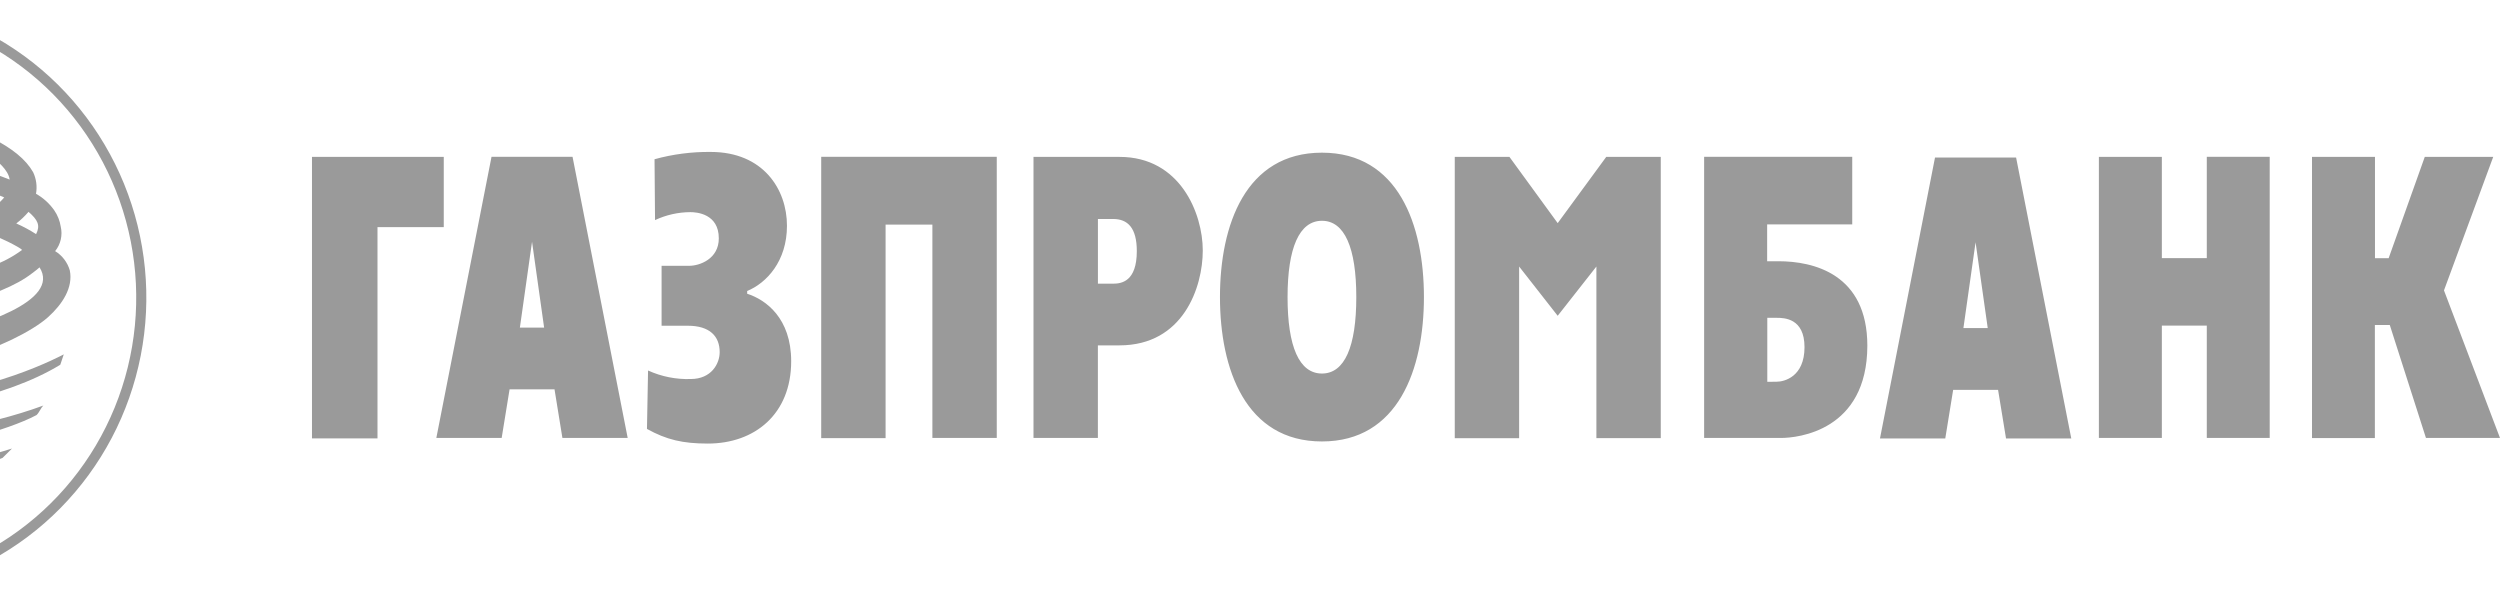 <svg width="210" height="50" viewBox="0 0 210 50" fill="none" xmlns="http://www.w3.org/2000/svg">
<g clip-path="url(#clip0_220_2623)">
<path fill-rule="evenodd" clip-rule="evenodd" d="M-37 25.003C-37 29.948 -35.554 34.783 -32.846 38.895C-30.138 43.006 -26.288 46.211 -21.785 48.103C-17.281 49.996 -12.325 50.491 -7.544 49.526C-2.763 48.561 1.629 46.179 5.075 42.682C8.522 39.185 10.869 34.73 11.82 29.879C12.771 25.029 12.282 20.001 10.416 15.433C8.55 10.864 5.391 6.959 1.337 4.212C-2.716 1.465 -7.482 -0.001 -12.357 2.08347e-07C-18.891 0.008 -25.155 2.645 -29.775 7.332C-34.395 12.019 -36.993 18.375 -37 25.003V25.003ZM-36.151 25.003C-36.152 20.228 -34.757 15.56 -32.143 11.589C-29.529 7.618 -25.812 4.522 -21.464 2.694C-17.116 0.866 -12.33 0.387 -7.714 1.318C-3.097 2.25 1.144 4.549 4.473 7.925C7.801 11.301 10.068 15.603 10.986 20.287C11.905 24.97 11.434 29.825 9.632 34.236C7.831 38.648 4.78 42.418 0.866 45.071C-3.048 47.724 -7.65 49.139 -12.357 49.138C-18.664 49.13 -24.711 46.584 -29.171 42.06C-33.632 37.536 -36.141 31.402 -36.151 25.003Z" fill="#9A9A9A"/>
<path fill-rule="evenodd" clip-rule="evenodd" d="M-29.326 18.149C-23.024 13.954 -16.058 11.514 -4.25 13.583C-3.598 13.199 -3.241 12.841 -3.073 12.053C-6.022 10.978 -9.215 10.598 -13.354 10.665C-17.069 10.772 -23.756 12.169 -27.328 14.315L-26.24 12.937C-23.74 11.456 -17.235 9.478 -12.358 9.388C-8.913 9.323 -7.129 9.517 -3.041 10.636C-3.397 9.923 -4.25 9.568 -5.484 9.003C-9.441 7.203 -16.837 7.035 -22.897 9.742C-22.102 9.196 -21.266 8.713 -20.397 8.3C-18.402 7.377 -15.135 6.477 -11.041 6.551C-7.778 6.603 -3.903 7.758 -1.527 10.146C-1.187 10.545 -0.94 11.016 -0.802 11.524C1.082 12.492 2.166 13.392 2.783 14.464C3.05 15.027 3.135 15.662 3.025 16.277C3.636 16.621 4.162 17.1 4.565 17.678C4.843 18.085 5.027 18.55 5.102 19.04C5.185 19.396 5.186 19.767 5.104 20.123C5.022 20.48 4.861 20.812 4.632 21.095C5.226 21.458 5.665 22.034 5.863 22.709C6.158 24.148 5.249 25.549 4.043 26.636C2.663 27.869 -0.388 29.328 -2.872 29.973C-7.813 31.231 -12.167 31.77 -15.641 32.416C-13.315 33.022 -10.921 33.319 -8.519 33.3C-1.158 33.3 5.357 29.766 5.357 29.766C5.357 29.766 5.207 30.231 5.064 30.638C0.391 33.503 -7.062 34.72 -10.23 34.571C-13.143 34.46 -16.03 33.968 -18.819 33.106C-19.637 33.314 -20.436 33.59 -21.208 33.932C-17.162 35.798 -14.111 36.217 -10.65 36.469C-7.129 36.734 -1.291 35.875 3.642 34.065C3.416 34.288 3.299 34.652 3.07 34.865C0.55 36.204 -4.787 37.556 -7.469 37.669C-10.394 37.814 -13.326 37.636 -16.214 37.137C-18.456 36.668 -20.637 35.935 -22.712 34.952C-22.883 35.075 -23.028 35.231 -23.137 35.412C-23.247 35.593 -23.319 35.794 -23.349 36.004C-15.237 40.303 -7.634 40.396 1.008 37.676L0.216 38.463C-9.327 42.374 -16.761 40.855 -22.515 38.041C-22.717 37.96 -22.912 37.865 -23.101 37.757C-22.573 38.699 -18.17 41.952 -13.239 42.365C-9.848 42.649 -5.71 42.042 -3.254 41.074L-4.689 41.832C-7.425 43.137 -10.448 43.697 -13.462 43.459C-19.331 43.059 -22.633 40.429 -24.115 39.051C-24.752 38.431 -25.179 37.622 -25.334 36.74C-26.503 36.186 -27.496 35.309 -28.197 34.21C-28.607 33.565 -28.515 32.851 -28.419 32.245C-28.389 32.06 -28.337 31.879 -28.267 31.706C-28.903 31.235 -29.539 30.738 -29.825 30.231C-30.404 29.169 -30.045 28.256 -29.647 27.549C-29.988 27.199 -30.264 26.789 -30.462 26.339C-30.606 25.865 -30.654 25.365 -30.601 24.871C-30.451 23.964 -30.04 23.123 -29.418 22.454C-28.146 20.953 -26.119 19.788 -22.662 18.627C-19.283 17.491 -17.922 17.336 -15.374 16.723C-12.377 16.019 -8.818 15.813 -5.828 14.741C-14.133 13.26 -22.763 14.602 -29.797 19.514L-29.32 18.149H-29.326ZM-1.034 12.95C-1.136 13.367 -1.578 13.844 -1.88 14.17C-0.968 14.427 -0.069 14.733 0.811 15.086C0.706 14.273 -0.232 13.473 -1.034 12.95ZM-26.622 29.786C-27.086 29.534 -27.536 29.257 -27.971 28.956C-28.212 29.489 -27.758 30.076 -27.274 30.36C-27.07 30.15 -26.832 29.979 -26.622 29.786ZM1.371 18.772C1.946 19.026 2.501 19.325 3.032 19.666C3.407 18.94 3.175 18.465 2.395 17.794C2.091 18.153 1.75 18.477 1.377 18.762L1.371 18.772ZM-0.404 19.879C-2.156 20.638 -3.971 21.24 -5.828 21.676C-7.867 22.192 -12.848 22.915 -18.195 24.096C-19.894 24.468 -24.475 25.568 -26.73 27.514C-26.194 27.917 -25.619 28.263 -25.012 28.547C-23.747 27.772 -22.37 27.203 -20.931 26.859C-18.072 26.108 -15.172 25.524 -12.247 25.11C-9.311 24.645 -3.804 23.477 -0.751 22.367C0.182 22.044 1.061 21.581 1.858 20.992C1.645 20.75 -0.318 19.791 -0.369 19.879H-0.404ZM-23.511 32.839C-22.992 32.532 -22.451 32.267 -21.892 32.045C-22.74 31.683 -23.615 31.294 -24.516 30.877C-24.886 31.108 -25.232 31.376 -25.55 31.677C-24.869 32.077 -24.192 32.471 -23.498 32.839H-23.511ZM-26.332 33.123C-26.332 33.674 -26.014 34.175 -25.276 34.781C-25.183 34.485 -25.034 34.21 -24.837 33.971C-25.346 33.71 -25.849 33.419 -26.332 33.123ZM-22.197 22.828C-16.188 21.04 -9.874 20.489 -3.483 18.769C-5.968 18.072 -7.335 17.794 -9.963 18.104C-13.906 18.578 -17.804 19.378 -21.618 20.495C-23.034 20.927 -30.484 23.077 -28.337 26.058C-28.337 26.097 -27.064 24.28 -22.172 22.831L-22.197 22.828ZM0.359 16.587C-0.774 16.084 -1.944 15.669 -3.14 15.348C-3.811 15.887 -4.563 16.315 -5.366 16.616C-3.945 16.91 -2.542 17.289 -1.164 17.749C-0.916 17.875 0.188 16.823 0.359 16.574V16.587ZM3.324 22.457C3.14 22.615 2.942 22.78 2.717 22.941C1.355 24.006 -0.783 24.858 -3.776 25.662C-9.963 27.352 -14.455 27.598 -19.567 28.869C-20.588 29.122 -21.59 29.451 -22.563 29.854C-21.609 30.341 -20.575 30.796 -19.522 31.202C-17.53 30.593 -15.499 30.127 -13.443 29.808C-12.301 29.608 -8.773 28.985 -6.222 28.437C-1.622 27.44 5.118 25.284 3.321 22.457H3.324Z" fill="#9A9A9A"/>
<path fill-rule="evenodd" clip-rule="evenodd" d="M36.652 36.788H42.14L42.804 32.706H46.58L47.242 36.788H52.726L48.094 13.173H41.287L36.652 36.788ZM157.913 36.83H163.403L164.065 32.748H167.838L168.506 36.83H173.987L169.352 13.231H162.541L157.913 36.856V36.83ZM143.147 36.788H149.604C151.001 36.788 156.841 36.201 156.857 29.044C156.857 23.002 152.324 21.944 149.394 21.944H148.44V18.849H155.588V13.173H143.147V36.788ZM111.044 37.082C117.45 37.082 119.61 31.012 119.61 24.952C119.61 18.891 117.45 12.824 111.044 12.824C104.637 12.824 102.477 18.888 102.477 24.952C102.477 31.015 104.637 37.082 111.044 37.082ZM86.814 36.788H92.222V29.011H94.035C99.388 29.011 101.033 24.135 101.033 21.04C101.033 17.946 99.147 13.173 94.035 13.179H86.814V36.788ZM44.691 20.308L45.706 27.517H43.67L44.691 20.308ZM165.948 20.35L166.969 27.556H164.927L165.948 20.35ZM122.206 13.179H126.793L130.846 18.743L134.924 13.179H139.504V36.805H134.097V22.389L130.846 26.526L127.607 22.389V36.808H122.2V13.179H122.206ZM26.196 13.179H37.276V19.078H31.709V36.827H26.206V13.179H26.196ZM194.208 13.179H199.498V21.686H200.647L203.681 13.179H209.43L205.294 24.393L209.999 36.788H203.78L200.742 27.301H199.489V36.798H194.208V13.173V13.179ZM176.306 13.179H181.596V21.683H185.371V13.173H190.655V36.788H185.371V27.352H181.596V36.788H176.306V13.173V13.179ZM148.453 32.074V26.697H149.241C149.878 26.697 151.579 26.733 151.579 29.16C151.579 31.657 149.871 32.064 149.241 32.064L148.453 32.074ZM111.044 31.377C109.135 31.377 108.155 29.118 108.155 24.961C108.155 20.805 109.145 18.546 111.044 18.546C112.943 18.546 113.929 20.805 113.929 24.961C113.929 29.118 112.949 31.377 111.044 31.377ZM92.225 18.394H93.497C94.728 18.394 95.492 19.136 95.492 21.095C95.492 23.654 94.197 23.829 93.497 23.829H92.225V18.394ZM68.984 13.173H83.728V36.788H78.32V18.865H74.389V36.805H68.981V13.173H68.984ZM57.892 22.328C58.764 22.328 60.38 21.757 60.38 20.021C60.38 17.959 58.522 17.82 58 17.82C56.972 17.823 55.956 18.051 55.023 18.488L54.981 13.376C56.519 12.951 58.108 12.745 59.702 12.763C64.114 12.763 66.105 15.909 66.105 18.959C66.105 21.947 64.394 23.767 62.762 24.445V24.674C64.327 25.174 66.459 26.72 66.459 30.344C66.459 34.794 63.389 37.26 59.46 37.26C57.348 37.26 55.983 36.937 54.345 36.03L54.437 31.122C55.562 31.634 56.787 31.879 58.019 31.838C59.756 31.838 60.453 30.547 60.453 29.579C60.453 28.25 59.623 27.362 57.781 27.362H55.573V22.328H57.892Z" fill="#9A9A9A"/>
</g>
<defs>
<clipPath id="clip0_220_2623">
<rect width="247" height="50" fill="white" transform="translate(-37)"/>
</clipPath>
</defs>
</svg>
